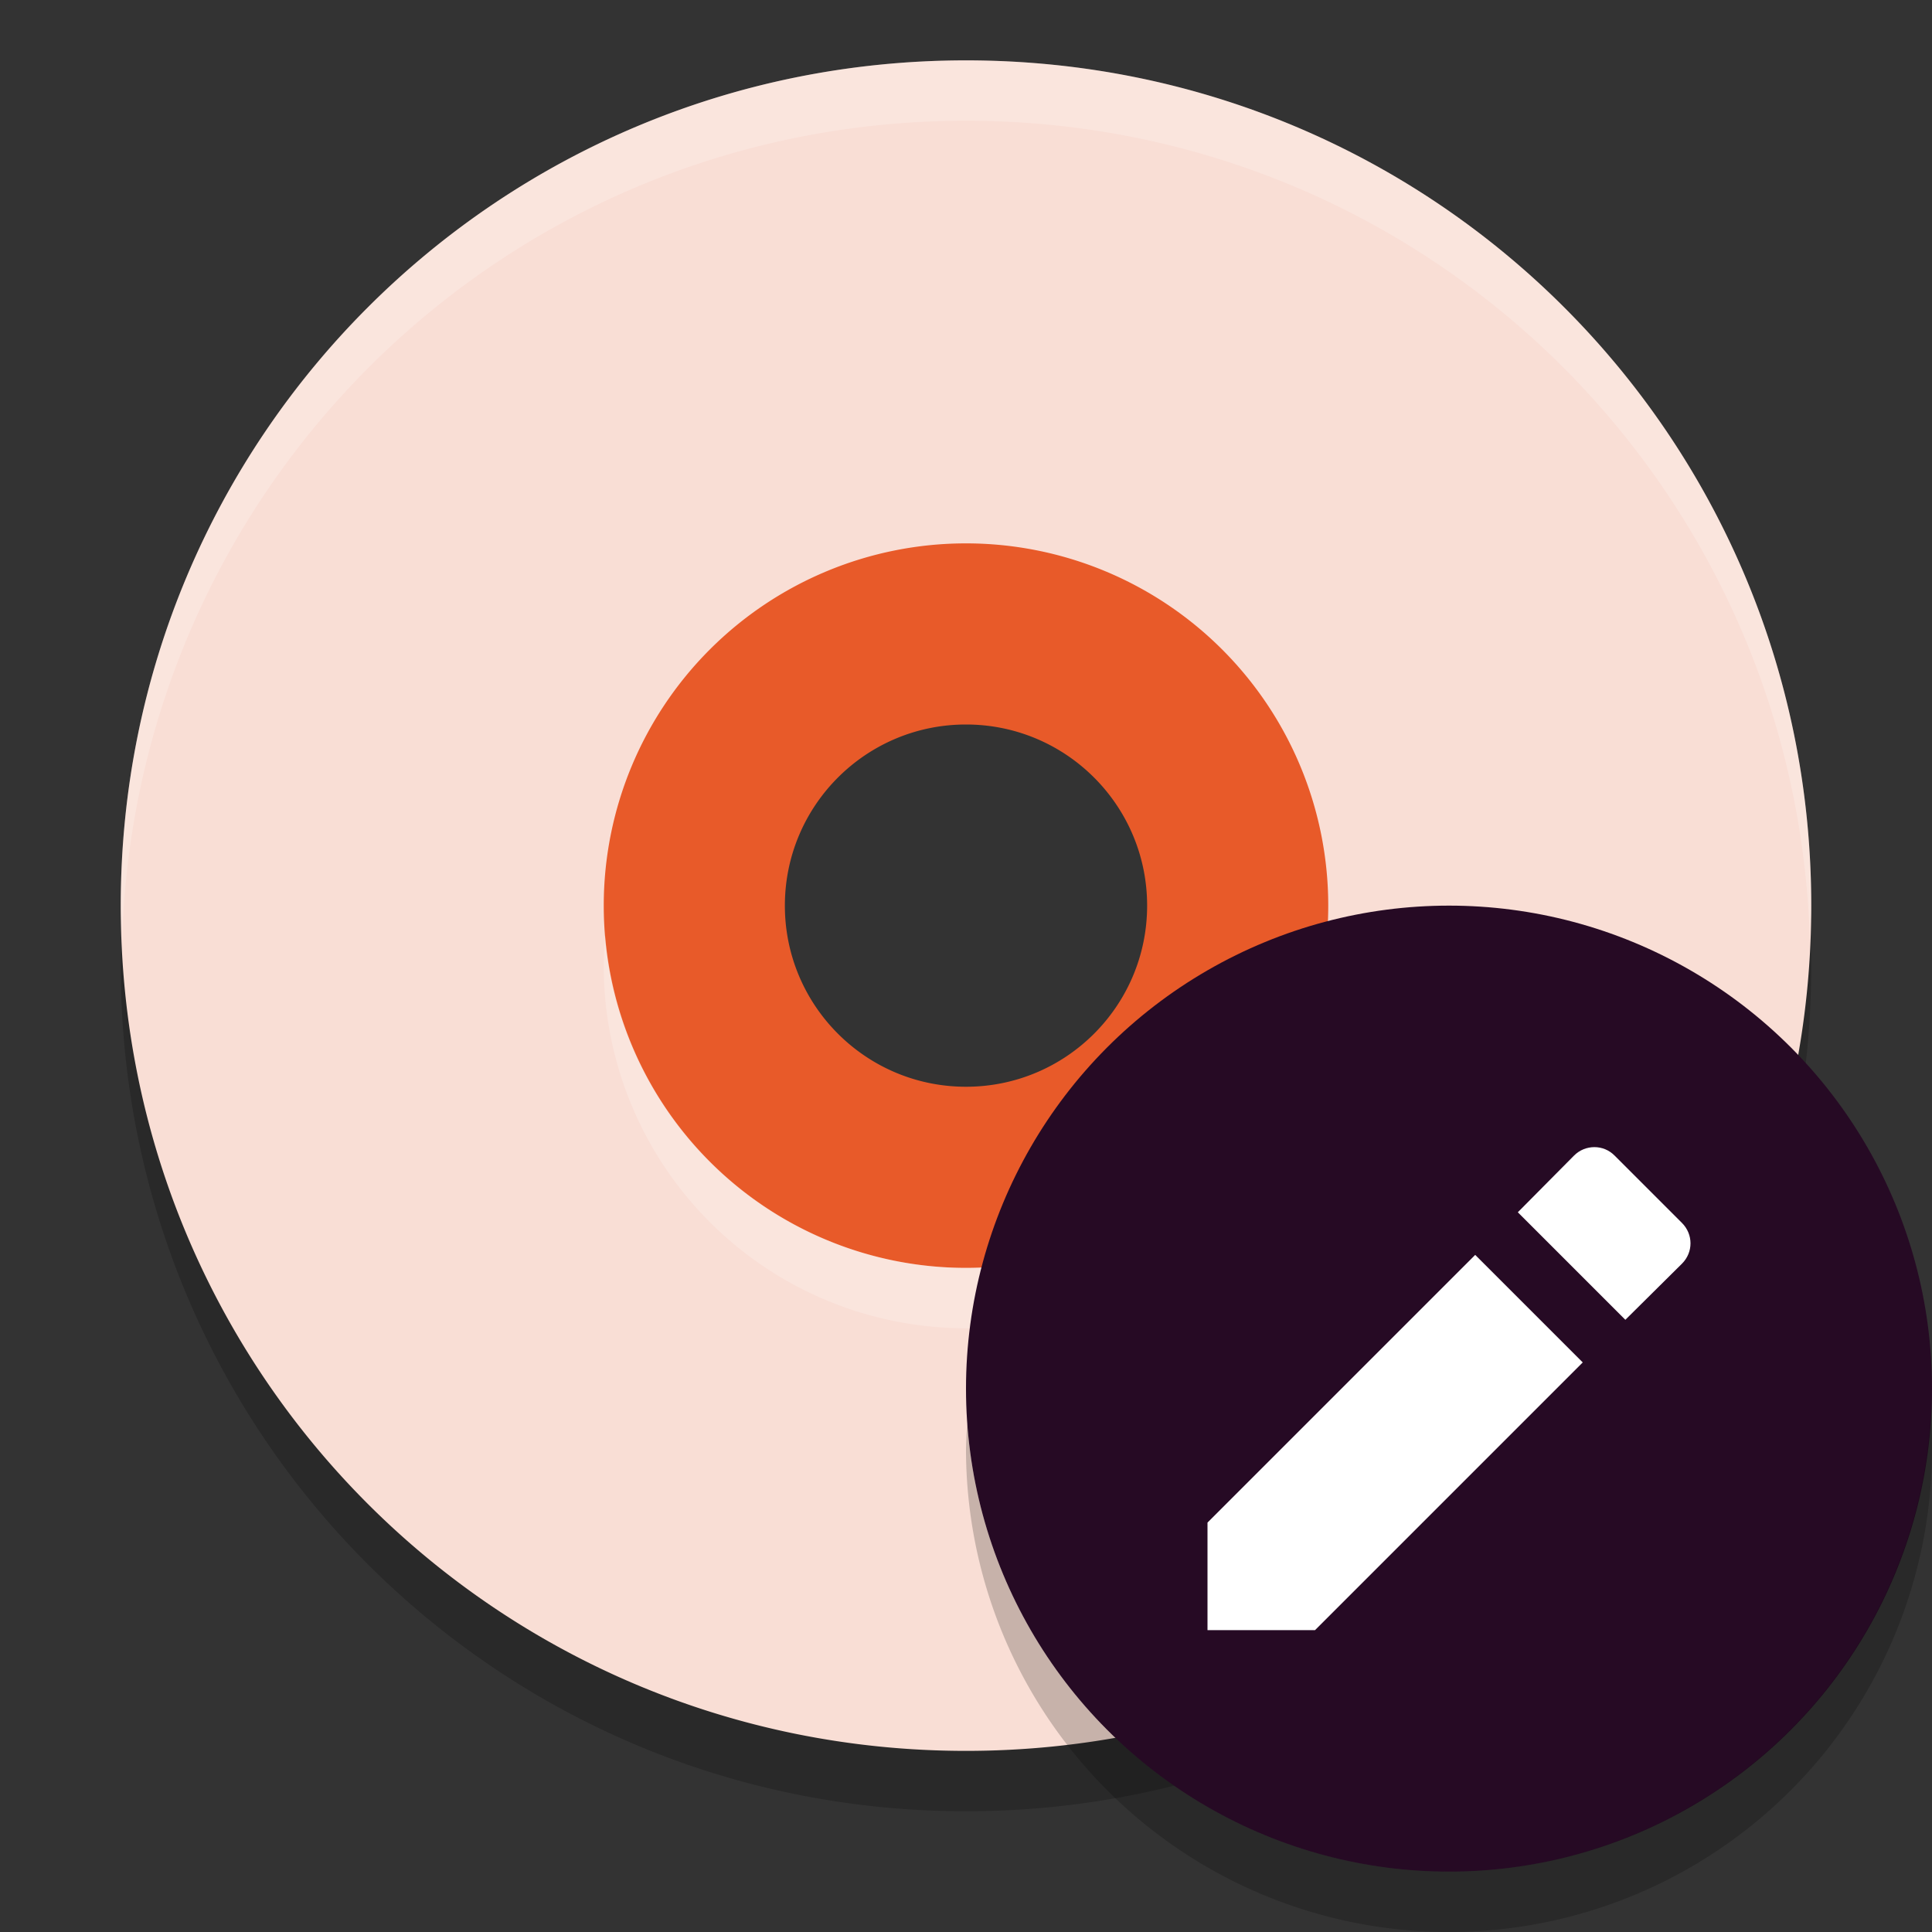 <svg xmlns="http://www.w3.org/2000/svg" width="32" height="32" version="1">
 <rect width="100%" height="100%" fill="#333333" stroke="none"/>
 <path style="opacity:0.2" d="M 16,2 C 8.244,2 2,8.244 2,16 2,23.756 8.244,30 16,30 23.756,30 30,23.756 30,16 30,8.244 23.756,2 16,2 Z m 0,8 a 6,6 0 0 1 6,6 6,6 0 0 1 -6,6 6,6 0 0 1 -6,-6 6,6 0 0 1 6,-6 z"/>
 <path style="fill:#e85a29" d="M 16,7.5 A 7.5,7.5 0 0 0 8.5,15 7.5,7.5 0 0 0 16,22.5 7.5,7.5 0 0 0 23.5,15 7.5,7.5 0 0 0 16,7.5 Z m 0,4.5 c 1.657,0 3,1.343 3,3 0,1.657 -1.343,3 -3,3 -1.657,0 -3,-1.343 -3,-3 0,-1.657 1.343,-3 3,-3 z"/>
 <path style="fill:#f9ded5" d="M 16,1 C 8.244,1 2,7.244 2,15 2,22.756 8.244,29 16,29 23.756,29 30,22.756 30,15 30,7.244 23.756,1 16,1 Z m 0,8 a 6,6 0 0 1 6,6 6,6 0 0 1 -6,6 6,6 0 0 1 -6,-6 6,6 0 0 1 6,-6 z"/>
 <path style="opacity:0.2;fill:#ffffff" d="M 16,1 C 8.244,1 2,7.244 2,15 2,15.169 2.019,15.333 2.025,15.5 2.289,7.979 8.413,2 16,2 c 7.587,0 13.711,5.979 13.975,13.5 0.005,-0.167 0.025,-0.331 0.025,-0.5 0,-7.756 -6.244,-14 -14,-14 z M 10.025,15.498 A 6,6 0 0 0 10,16 6,6 0 0 0 16,22 6,6 0 0 0 22,16 6,6 0 0 0 21.975,15.502 6,6 0 0 1 16,21 6,6 0 0 1 10.025,15.498 Z"/>
 <circle style="fill:#260a24" cx="24" cy="23" r="8"/>
 <path style="fill:#ffffff" d="m 26.408,19 c -0.121,0 -0.244,0.046 -0.338,0.141 l -0.93,0.938 1.781,1.781 0.938,-0.93 c 0.188,-0.188 0.188,-0.485 0,-0.674 L 26.744,19.141 C 26.65,19.046 26.53,19 26.408,19 Z M 24.434,20.785 20,25.219 V 27 h 1.781 l 4.434,-4.434 z"/>
 <path style="opacity:0.2;fill-rule:evenodd" d="M 31.979,23.424 A 8,8 0 0 1 24,31 8,8 0 0 1 16.021,23.576 8,8 0 0 0 16,24 a 8,8 0 0 0 8,8 8,8 0 0 0 8,-8 8,8 0 0 0 -0.021,-0.576 z"/>
</svg>

